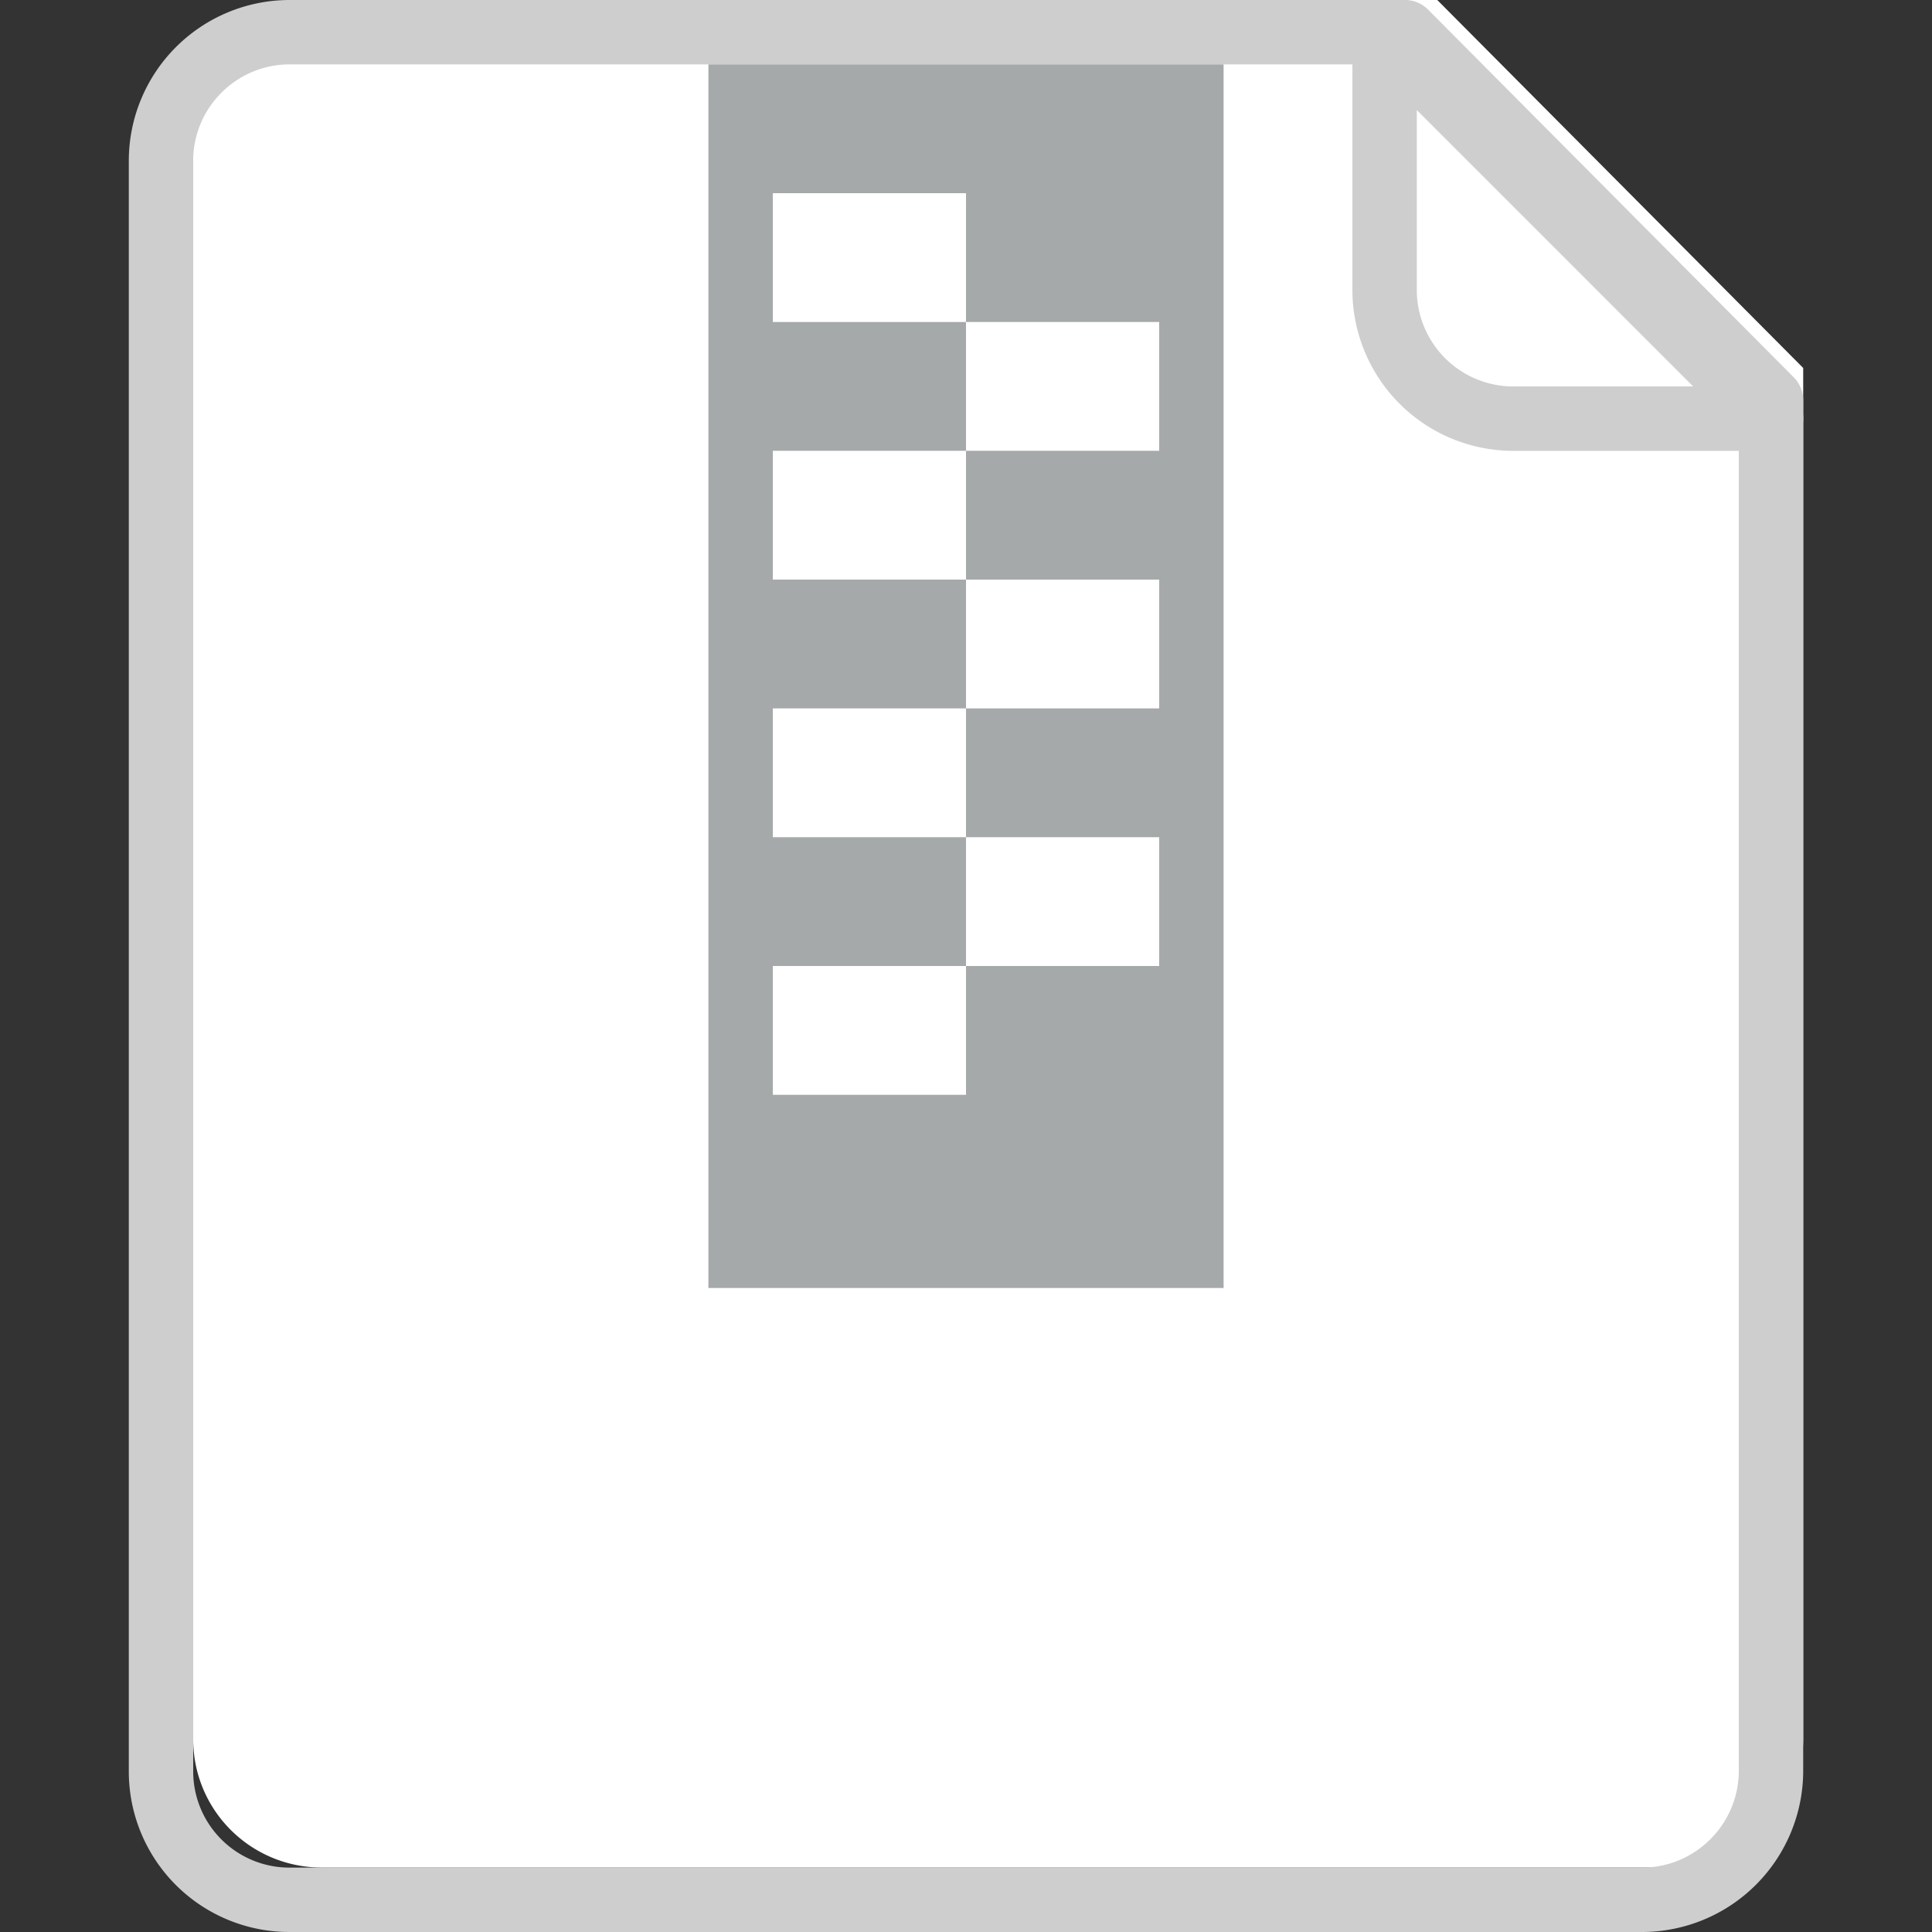<?xml version="1.0" standalone="no"?><!DOCTYPE svg PUBLIC "-//W3C//DTD SVG 1.1//EN" "http://www.w3.org/Graphics/SVG/1.1/DTD/svg11.dtd"><svg t="1554731581229" class="icon" style="" viewBox="0 0 1024 1024" version="1.1" xmlns="http://www.w3.org/2000/svg" p-id="3826" xmlns:xlink="http://www.w3.org/1999/xlink" width="200" height="200"><rect x="0" y="0" width="1024" height="1024" fill="#333333" stroke="none"/><defs><style type="text/css"></style></defs><path d="M170.496 0C132.881 0 102.4 30.72 102.4 68.028v853.776C102.4 959.419 132.779 989.866 170.803 989.866h716.561A68.437 68.437 0 0 0 955.733 921.429V195.038L761.788 0H170.496z" fill="#FFFFFF" p-id="3827"></path><path d="M68.267 85.094v853.776A85.094 85.094 0 0 0 153.737 1023.999h716.561A85.504 85.504 0 0 0 955.733 938.495V212.104a17.135 17.135 0 0 0-4.949-12.049L756.838 5.018A17.169 17.169 0 0 0 744.721 0H153.43A85.265 85.265 0 0 0 68.267 85.094zM744.721 34.133l-12.117-5.018 193.945 195.038L921.6 212.104v726.357c0 28.399-23.006 51.405-51.336 51.405H153.737A50.995 50.995 0 0 1 102.4 938.905V85.094C102.4 57.105 125.338 34.133 153.43 34.133h591.291z" fill="#CECECE" p-id="3828"></path><path d="M375.467 34.133h273.066v648.533h-273.066z" fill="#A5A9AA" p-id="3829"></path><path d="M409.6 102.4h102.4v68.267h-102.4zM409.6 238.933h102.4v68.267h-102.4zM512 170.667h102.4v68.267h-102.4zM512 307.2h102.4v68.267h-102.4zM409.6 375.466h102.4v68.267h-102.4zM512 443.733h102.4v68.267h-102.4zM409.6 512h102.4v68.267h-102.4z" fill="#FFFFFF" p-id="3830"></path><path d="M802.065 238.967H938.666a17.067 17.067 0 0 0 12.083-29.15l-204.8-204.8A17.067 17.067 0 0 0 716.8 17.101v136.602a85.333 85.333 0 0 0 85.265 85.265zM750.933 17.101l-29.15 12.083 204.8 204.8 12.083-29.15h-136.602A51.2 51.2 0 0 1 750.933 153.702V17.101z" fill="#CECECE" p-id="3831"></path></svg>